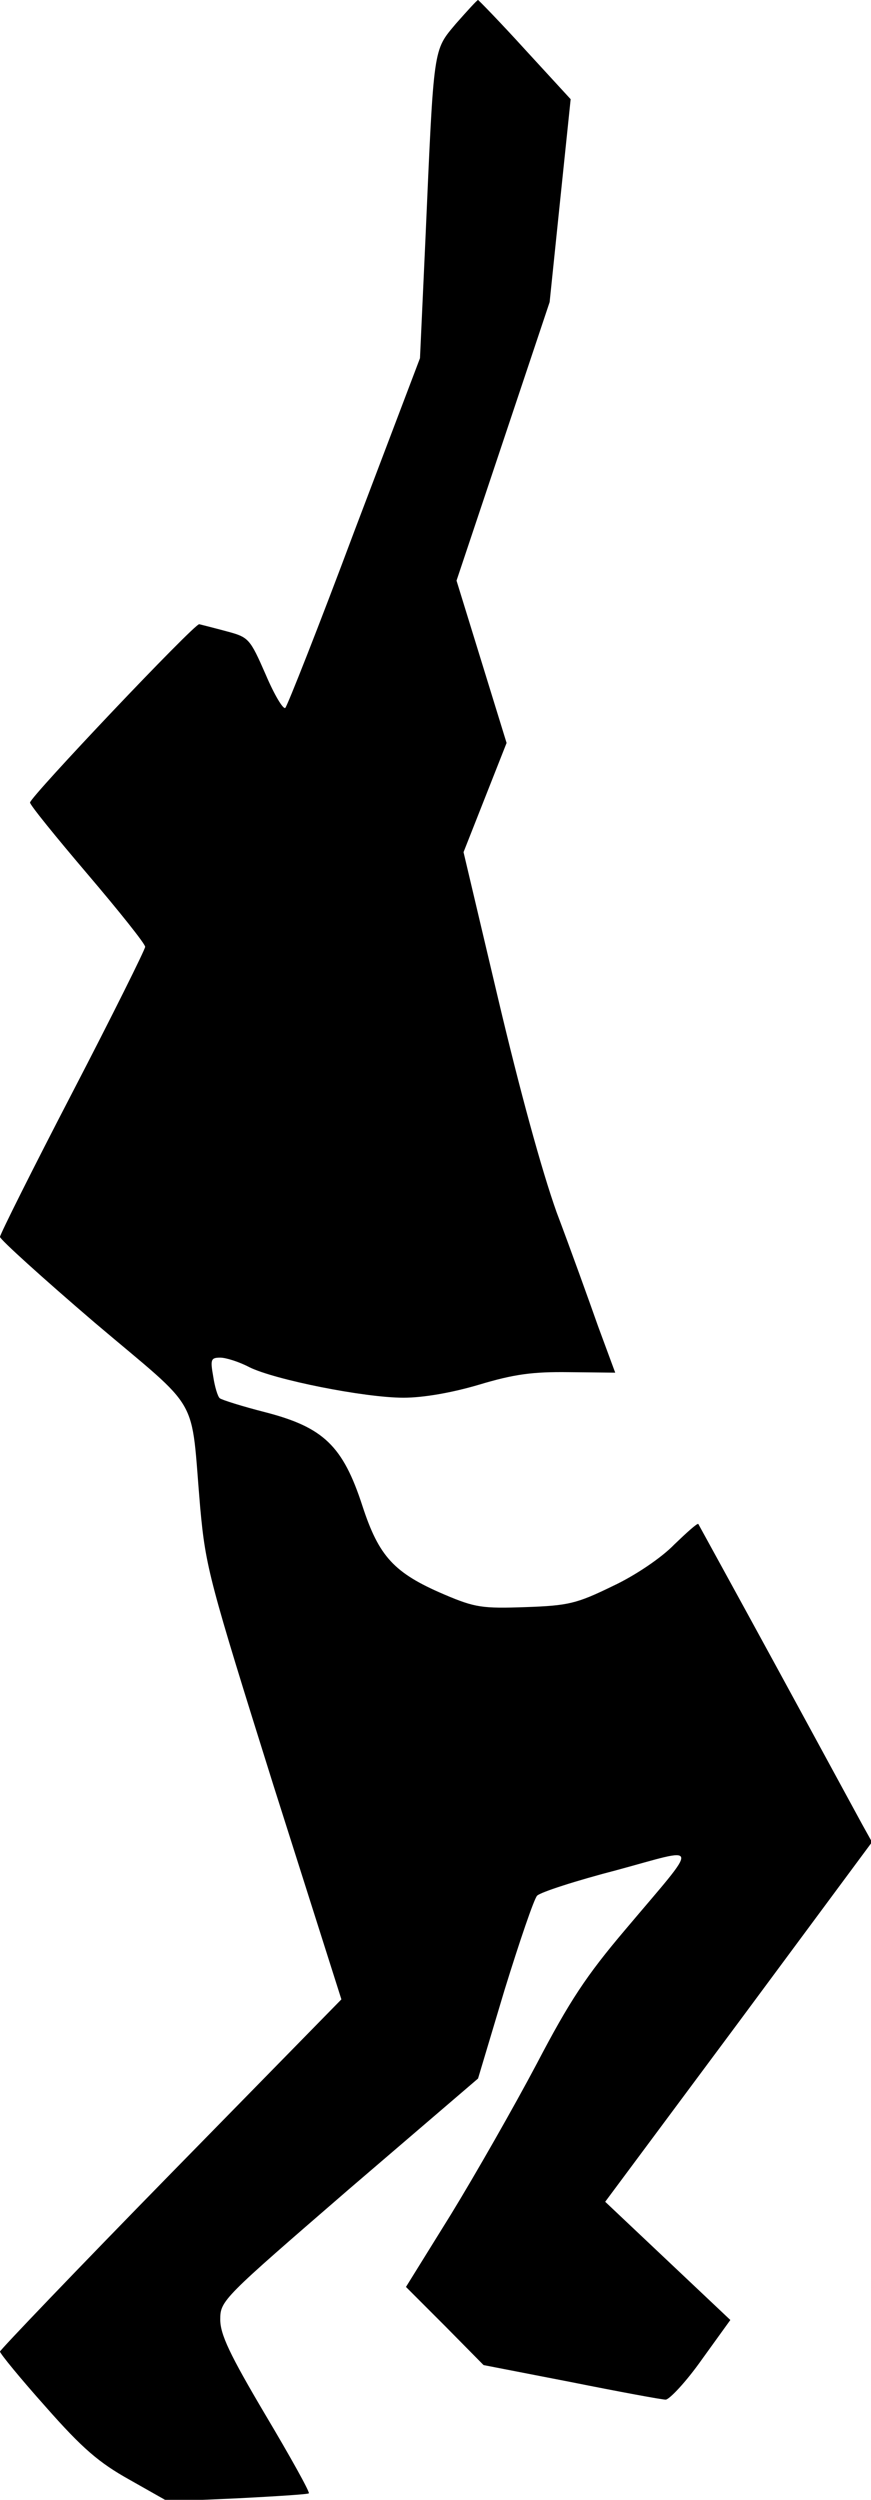 <?xml version="1.0" standalone="no"?>
<!DOCTYPE svg PUBLIC "-//W3C//DTD SVG 20010904//EN"
 "http://www.w3.org/TR/2001/REC-SVG-20010904/DTD/svg10.dtd">
<svg version="1.0" xmlns="http://www.w3.org/2000/svg"
 width="174pt" height="499pt" viewBox="0 0 174 499"
 preserveAspectRatio="xMidYMid meet">
<g transform="translate(0,499) scale(0.1,-0.1)"
fill="#000000" stroke="none">
<path fill="#000000" stroke="none" d="M911 4943 c-46 -55 -44 -41 -61 -428
l-11 -240 -131 -345 c-71 -190 -134 -349 -138 -353 -4 -4 -22 26 -39 66 -32
73 -34 75 -79 87 -26 7 -50 13 -54 14 -10 1 -338 -345 -338 -356 0 -5 52 -69
115 -143 63 -74 115 -139 115 -145 0 -5 -65 -136 -145 -290 -80 -154 -145
-284 -145 -289 0 -5 85 -82 189 -171 216 -183 191 -139 211 -370 11 -119 18
-145 146 -553 l136 -428 -341 -348 c-188 -192 -341 -352 -341 -355 0 -4 41
-54 91 -110 74 -84 107 -112 168 -146 l76 -43 139 6 c77 4 141 8 143 10 2 3
-37 73 -87 157 -71 120 -90 160 -90 190 0 38 5 42 257 260 l258 221 53 177
c30 97 59 182 65 188 7 7 78 30 159 51 170 46 168 60 17 -119 -78 -92 -111
-142 -177 -268 -45 -85 -122 -220 -171 -300 l-90 -145 78 -78 77 -78 175 -34
c95 -19 181 -35 189 -35 8 1 41 36 72 80 l57 79 -125 118 -125 118 267 359
266 359 -20 36 c-11 20 -88 162 -172 316 -84 154 -154 281 -155 283 -2 2 -23
-17 -48 -41 -25 -26 -78 -62 -123 -83 -72 -35 -88 -39 -174 -42 -86 -3 -101
-1 -162 25 -101 43 -131 76 -164 177 -39 120 -78 157 -194 187 -47 12 -88 25
-91 28 -4 3 -10 23 -13 43 -6 34 -5 38 14 38 11 0 37 -8 58 -19 50 -25 230
-61 308 -61 40 0 97 10 151 26 70 21 107 26 180 25 l92 -1 -34 92 c-18 51 -55
154 -83 228 -30 84 -74 245 -117 427 l-69 292 43 109 43 109 -50 162 -50 162
93 278 93 278 21 203 21 202 -91 99 c-50 55 -93 99 -94 99 -2 0 -21 -21 -44
-47z"/>
</g>
</svg>
